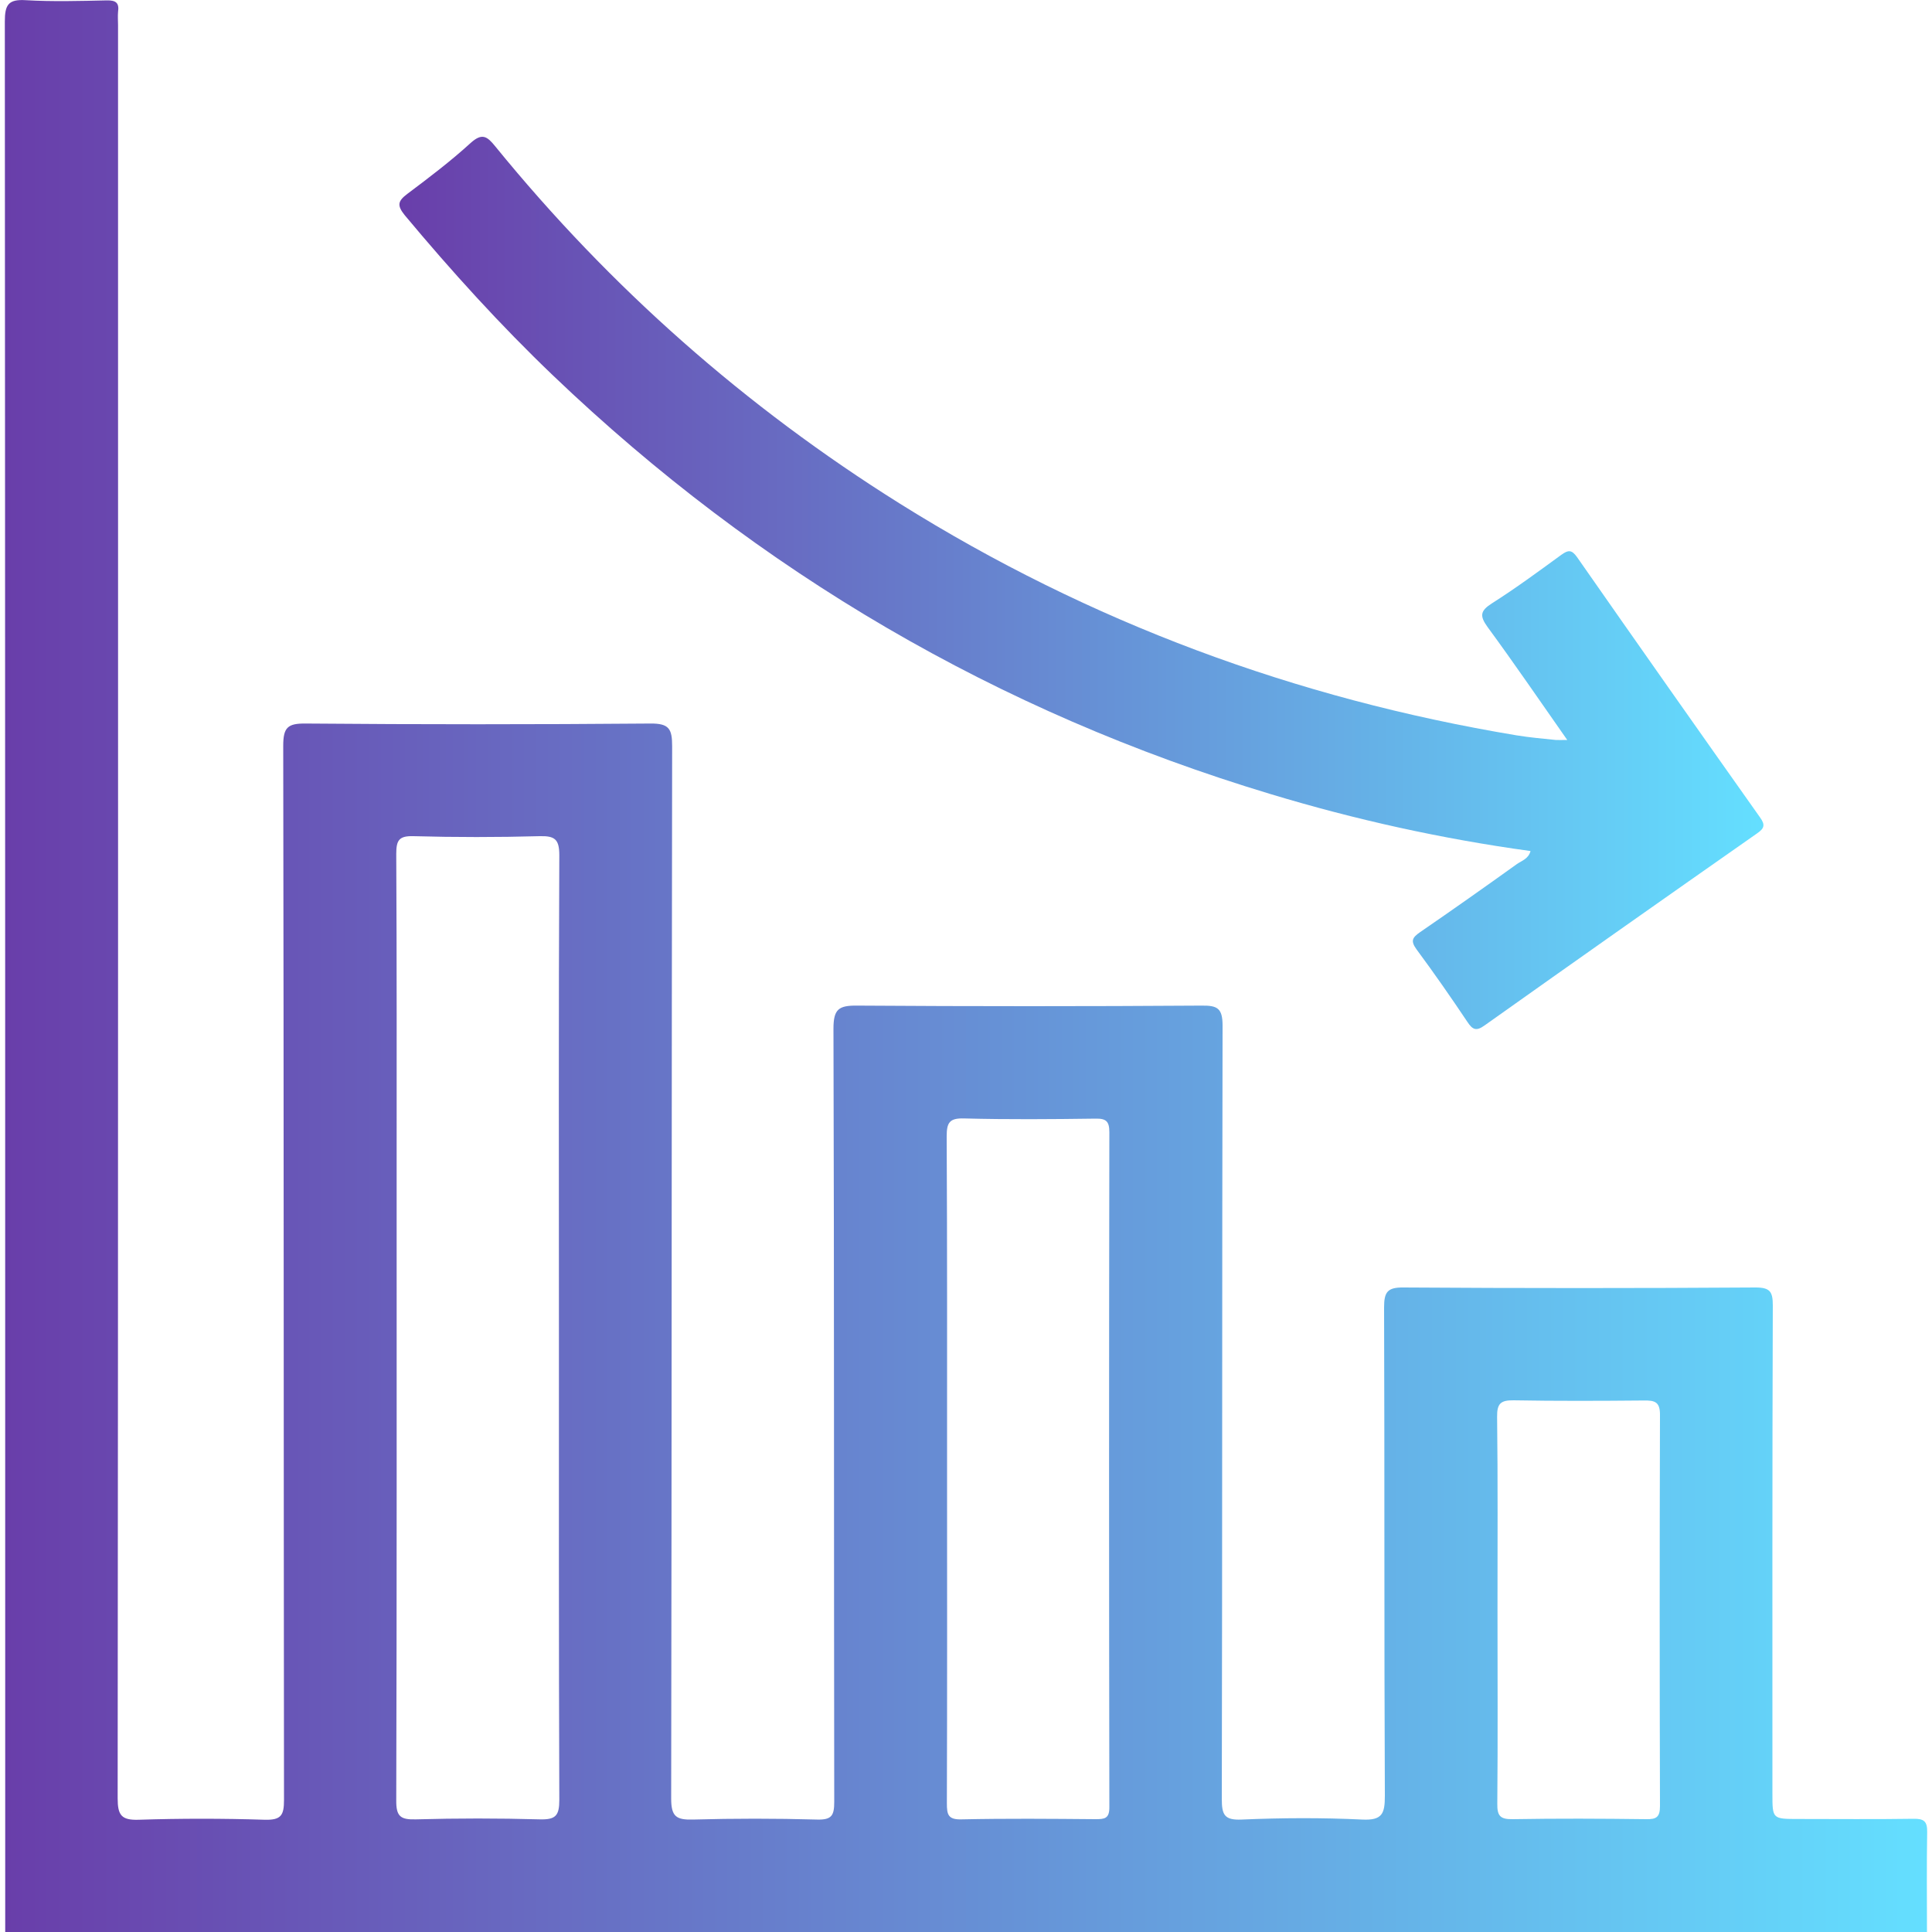 <?xml version="1.0" encoding="utf-8"?>
<!-- Generator: Adobe Illustrator 24.3.0, SVG Export Plug-In . SVG Version: 6.00 Build 0)  -->
<svg version="1.1" id="Layer_1" xmlns="http://www.w3.org/2000/svg" xmlns:xlink="http://www.w3.org/1999/xlink" x="0px" y="0px"
	 viewBox="0 0 100 100" style="enable-background:new 0 0 100 100;" xml:space="preserve">
<style type="text/css">
	.st0{fill:#693EAA;}
	.st1{fill:#64DFFF;}
	.st2{fill:url(#SVGID_1_);}
	.st3{fill:url(#SVGID_2_);}
	.st4{fill:url(#SVGID_3_);}
	.st5{fill:url(#SVGID_4_);}
	.st6{fill:url(#SVGID_5_);}
	.st7{fill:url(#SVGID_6_);}
	.st8{fill:url(#SVGID_7_);}
	.st9{fill:url(#SVGID_8_);}
	.st10{fill:url(#SVGID_9_);}
	.st11{fill:url(#SVGID_10_);}
	.st12{fill:url(#SVGID_11_);}
	.st13{fill:url(#SVGID_12_);}
	.st14{fill:url(#SVGID_13_);}
	.st15{fill:url(#SVGID_14_);}
	.st16{fill:url(#SVGID_15_);}
	.st17{fill:url(#SVGID_16_);}
	.st18{fill:url(#SVGID_17_);}
	.st19{fill:url(#SVGID_18_);}
	.st20{fill:url(#SVGID_19_);}
	.st21{fill:url(#SVGID_20_);}
	.st22{fill:url(#SVGID_21_);}
	.st23{fill:url(#SVGID_22_);}
	.st24{fill:url(#SVGID_23_);}
	.st25{fill:url(#SVGID_24_);}
	.st26{fill:url(#SVGID_25_);}
	.st27{fill:url(#SVGID_26_);}
	.st28{fill:url(#SVGID_27_);}
	.st29{fill:url(#SVGID_28_);}
	.st30{fill:url(#SVGID_29_);}
	.st31{fill:url(#SVGID_30_);}
	.st32{fill:url(#SVGID_31_);}
	.st33{fill:url(#SVGID_32_);}
	.st34{fill:url(#SVGID_33_);}
</style>
<g>
	<g>
		<linearGradient id="SVGID_1_" gradientUnits="userSpaceOnUse" x1="0.247" y1="50" x2="99.753" y2="50">
			<stop  offset="0" style="stop-color:#693EAA"/>
			<stop  offset="1" style="stop-color:#64DFFF"/>
		</linearGradient>
		<path class="st2" d="M99.75,94.83c0.01-0.56-0.17-0.7-0.71-0.69c-1.98,0.03-3.97,0.01-5.95,0.01c-1.35,0-1.35,0-1.35-1.3
			c0-8.43-0.01-16.86,0.02-25.28c0-0.71-0.14-0.93-0.89-0.93c-6.08,0.04-12.16,0.04-18.23,0c-0.83-0.01-1,0.24-1,1.03
			c0.03,8.43,0,16.86,0.04,25.28c0,0.92-0.13,1.28-1.17,1.23c-2.08-0.1-4.16-0.09-6.24,0c-0.9,0.04-1.03-0.25-1.03-1.07
			c0.03-13.34,0.01-26.68,0.04-40.02c0-0.9-0.26-1.05-1.08-1.04c-5.95,0.04-11.9,0.04-17.84,0c-0.96-0.01-1.22,0.19-1.22,1.2
			c0.04,13.34,0.02,26.68,0.04,40.02c0,0.71-0.14,0.93-0.89,0.91c-2.14-0.06-4.29-0.06-6.43,0c-0.85,0.02-1.12-0.15-1.12-1.08
			c0.03-18.16,0.02-36.31,0.05-54.47c0-0.9-0.15-1.19-1.13-1.18c-5.95,0.05-11.9,0.05-17.84,0c-0.93-0.01-1.16,0.2-1.16,1.15
			c0.03,18.19,0.02,36.38,0.04,54.57c0,0.79-0.15,1.04-0.99,1.02c-2.18-0.07-4.36-0.07-6.53,0c-0.9,0.03-1.09-0.24-1.09-1.11
			C6.12,62.48,6.11,31.89,6.11,1.3c0-0.23-0.02-0.46,0-0.68C6.18,0.15,6,0.01,5.53,0.02c-1.4,0.03-2.8,0.07-4.19-0.01
			C0.43-0.05,0.25,0.25,0.25,1.11C0.27,34.07,0.27,67.04,0.27,100c33.16,0,66.32,0,99.47,0C99.74,98.28,99.72,96.55,99.75,94.83z
			 M28.93,68.77c0,8.13-0.01,16.26,0.02,24.39c0,0.81-0.18,1.03-1,1.01c-2.14-0.06-4.29-0.06-6.43,0c-0.79,0.02-1.02-0.15-1.01-0.99
			c0.03-10.73,0.02-21.47,0.02-32.2c0-5.59,0.01-11.19-0.02-16.78c0-0.71,0.14-0.94,0.89-0.92c2.18,0.06,4.35,0.06,6.53,0
			c0.79-0.02,1.02,0.16,1.02,0.99C28.91,52.44,28.93,60.61,28.93,68.77z M56.69,94.16c-2.31-0.02-4.61-0.04-6.92,0.01
			c-0.7,0.02-0.76-0.25-0.76-0.83c0.02-5.75,0.01-11.51,0.01-17.26c0-5.76,0.01-11.51-0.02-17.26c0-0.71,0.14-0.95,0.89-0.93
			c2.27,0.06,4.55,0.04,6.82,0.01c0.54-0.01,0.71,0.14,0.71,0.7c-0.02,11.64-0.02,23.28,0,34.92
			C57.43,94.14,57.17,94.16,56.69,94.16z M85.92,93.48c0,0.57-0.18,0.69-0.71,0.68c-2.31-0.03-4.62-0.04-6.92,0
			c-0.65,0.01-0.8-0.18-0.79-0.81c0.03-3.35,0.01-6.7,0.01-10.05c0-3.32,0.02-6.64-0.02-9.96c-0.01-0.69,0.18-0.87,0.86-0.86
			c2.24,0.04,4.49,0.03,6.73,0.01c0.58-0.01,0.85,0.07,0.84,0.77C85.9,80,85.9,86.74,85.92,93.48z"/>
	</g>
	<g>
		<linearGradient id="SVGID_2_" gradientUnits="userSpaceOnUse" x1="20.679" y1="30.165" x2="91.282" y2="30.165">
			<stop  offset="0" style="stop-color:#693EAA"/>
			<stop  offset="1" style="stop-color:#64DFFF"/>
		</linearGradient>
		<path class="st3" d="M28.63,19.44C39.28,29.62,51.65,36.85,65.76,41.1c4.4,1.33,8.88,2.32,13.46,2.95
			c-0.11,0.41-0.46,0.5-0.7,0.67c-1.66,1.19-3.33,2.37-5.02,3.53c-0.4,0.28-0.5,0.45-0.18,0.89c0.91,1.23,1.78,2.48,2.63,3.75
			c0.27,0.41,0.46,0.5,0.9,0.18c4.69-3.33,9.39-6.64,14.09-9.93c0.38-0.26,0.44-0.44,0.16-0.83c-3.17-4.48-6.33-8.97-9.47-13.47
			c-0.29-0.41-0.47-0.37-0.82-0.12c-1.18,0.86-2.36,1.73-3.59,2.51c-0.61,0.39-0.64,0.65-0.22,1.23c1.38,1.88,2.69,3.8,4.12,5.84
			c-0.34,0-0.47,0.01-0.6,0c-0.68-0.07-1.36-0.13-2.03-0.24c-11.42-1.9-22.08-5.84-31.91-11.99c-8-5.01-14.99-11.18-20.95-18.5
			c-0.42-0.52-0.68-0.7-1.27-0.17c-1.03,0.94-2.15,1.79-3.27,2.63c-0.49,0.37-0.56,0.59-0.14,1.11
			C23.37,14.04,25.9,16.83,28.63,19.44z"/>
	</g>
</g>
</svg>
